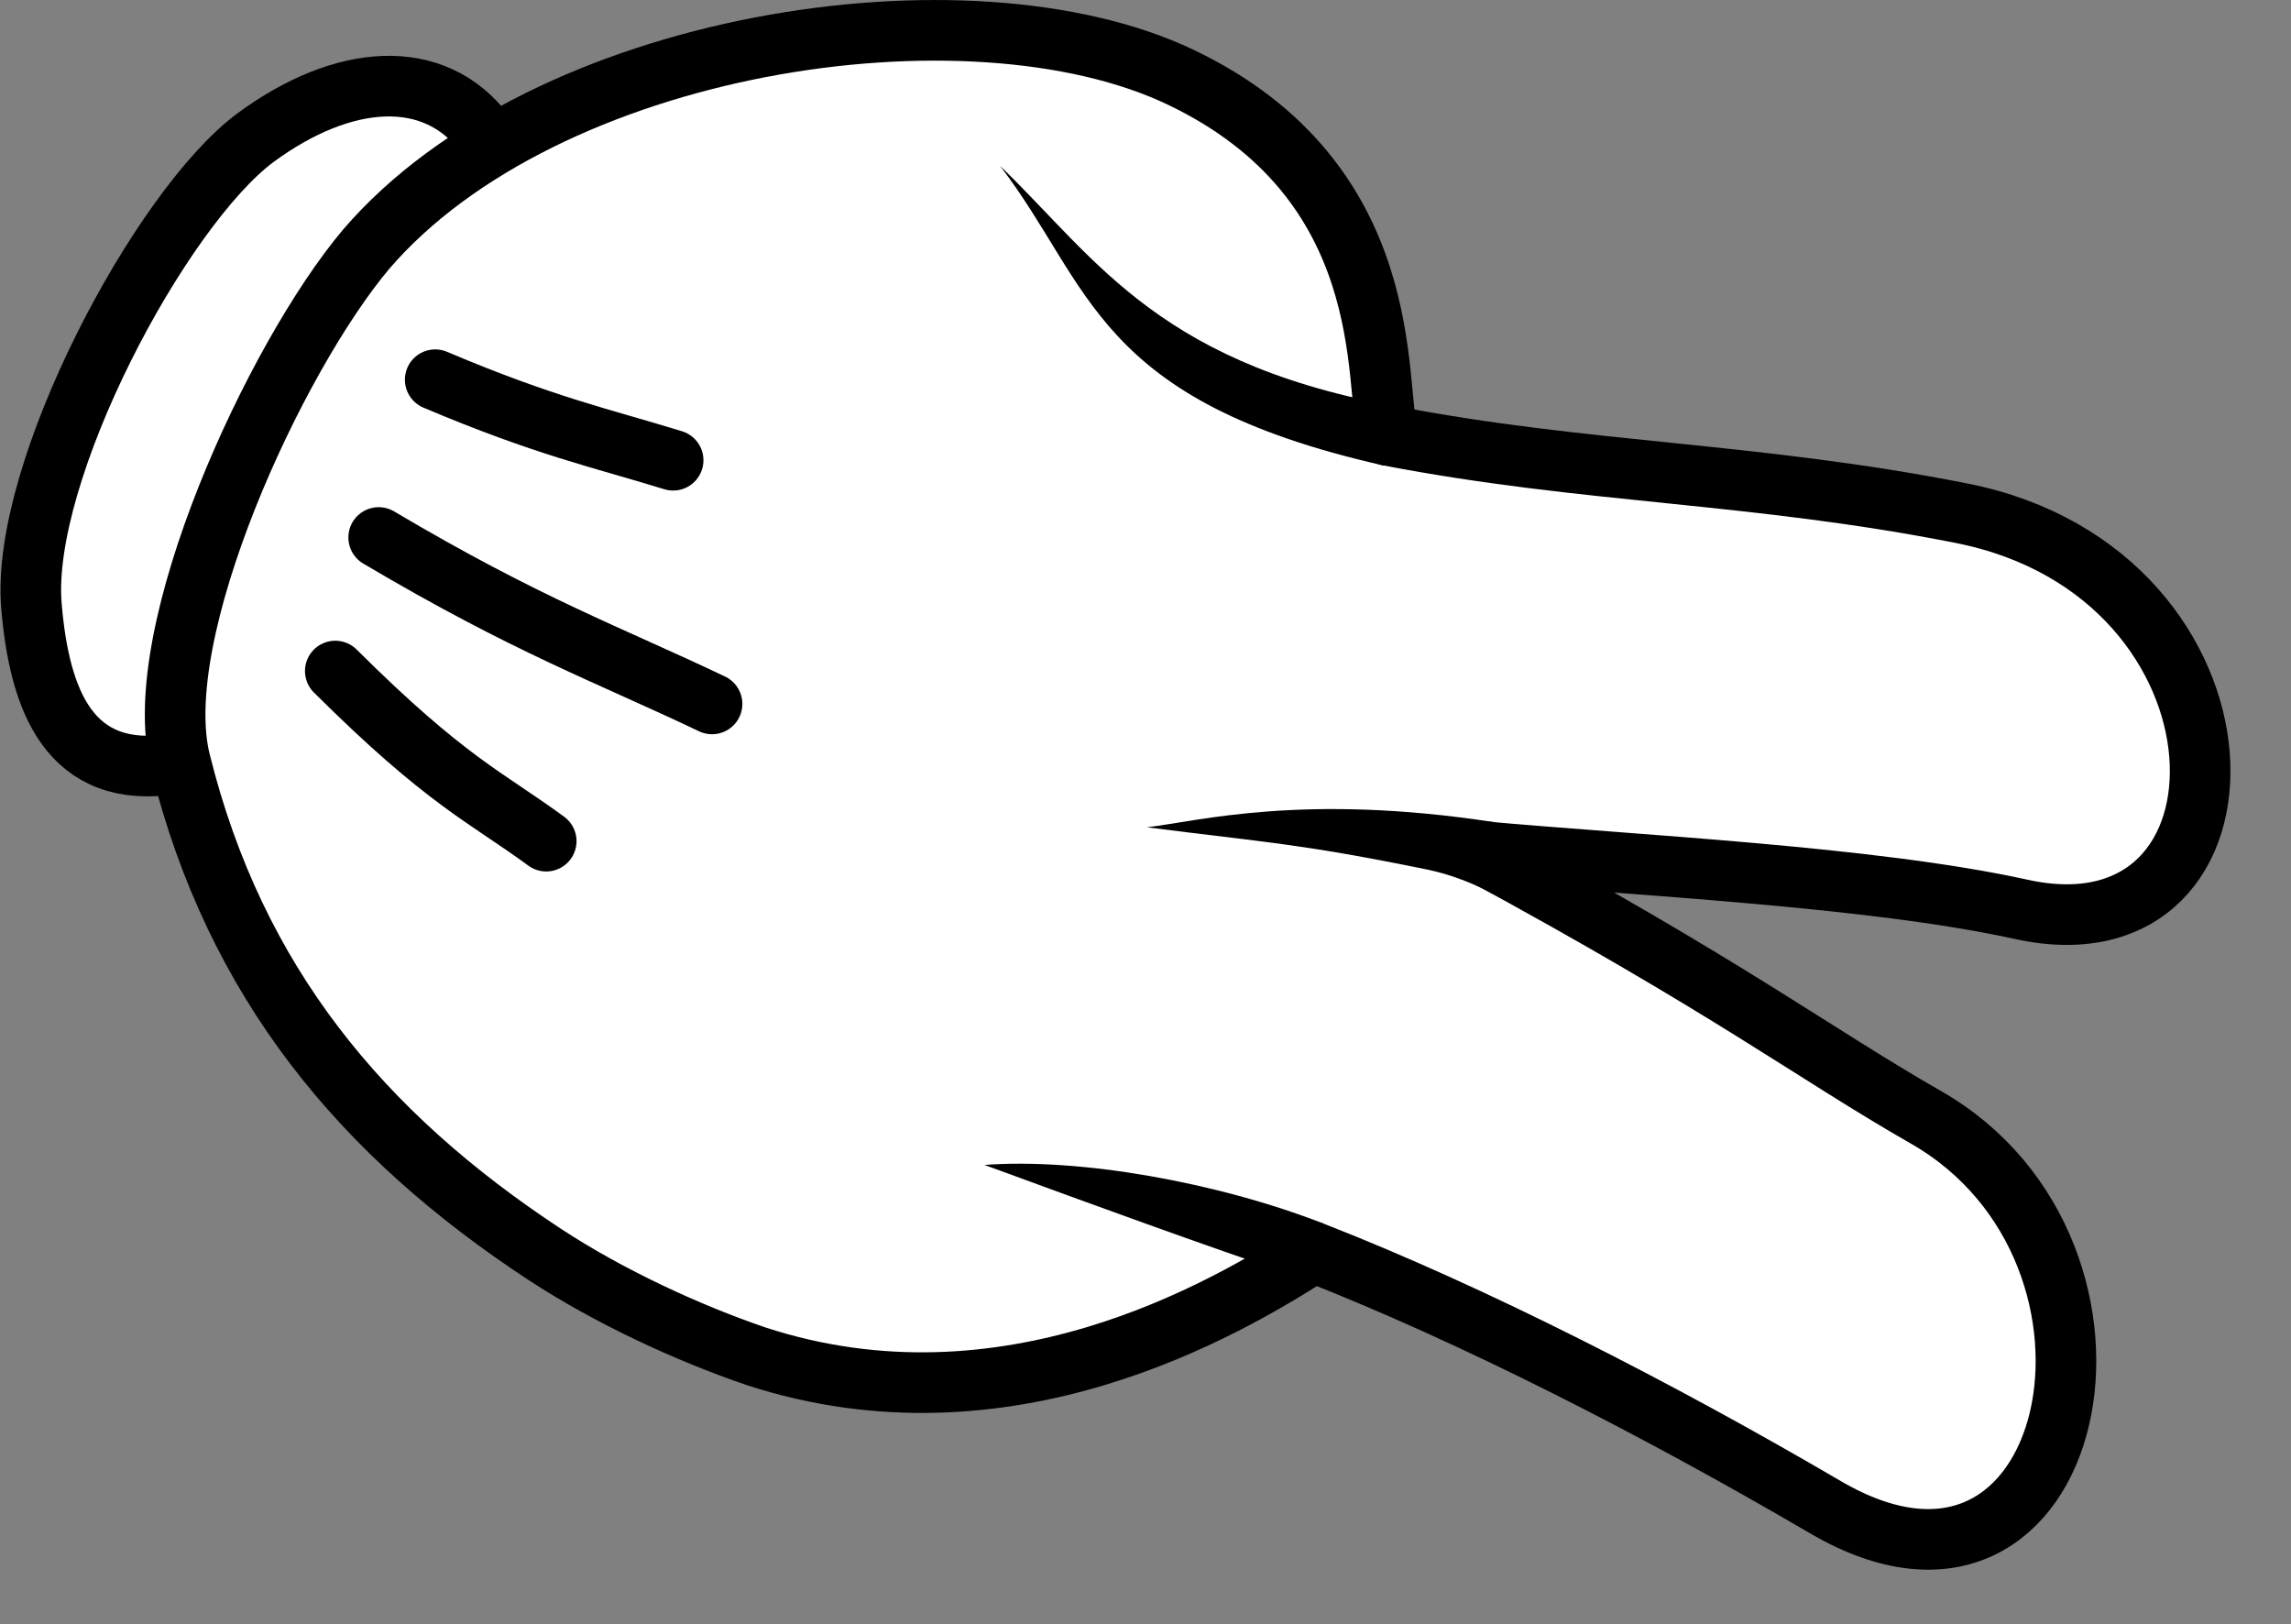 <svg width="189" height="134" viewBox="0 0 189 134" fill="none" xmlns="http://www.w3.org/2000/svg">
<rect x="0" y="0" width="189" height="134" fill="#808080" stroke="none"/>
<path d="M14.417 63.006C5.729 64.407 3.25 57.79 2.593 49.971C1.668 38.91 13.214 17.207 21.058 11.37C28.299 6.03 35.857 5.439 40.053 11.111" fill="white"/>
<path d="M14.417 63.006C5.729 64.407 3.25 57.79 2.593 49.971C1.668 38.91 13.214 17.207 21.058 11.37C28.299 6.03 35.857 5.439 40.053 11.111" stroke="black" stroke-width="5" stroke-linecap="round" stroke-linejoin="round"/>
<path d="M97.344 6.343C79.857 -1.956 44.95 3.374 30.193 20.573C22.681 29.5 12.185 52.212 14.88 62.851C19.407 81.037 29.845 93.558 44.94 103.476C50.288 106.983 56.78 109.973 62.384 111.882C82.996 118.605 101.071 107.995 108.373 103.299C121.503 108.432 136.685 116.189 150.603 124.334C171.423 136.517 178.488 103.371 158.868 92.157C149.683 86.908 142.623 81.441 121.843 70.203C135.022 71.414 154.304 72.277 166.752 75.013C187.291 79.531 187.051 47.331 161.826 42.337C144.647 38.936 130.911 39.085 114.514 35.922C113.305 31.694 115.497 14.966 97.344 6.343Z" fill="white" stroke="black" stroke-width="5" stroke-linecap="round" stroke-linejoin="round"/>
<path d="M123.334 67.829C107.493 65.384 98.808 67.753 94.617 68.243C104.629 69.522 107.199 69.579 117.733 71.728C119.525 72.096 121.545 72.816 123.86 74.082L123.334 67.829Z" fill="black"/>
<path d="M109.205 100.94C100.442 97.52 89.069 95.505 81.218 96.095C90.786 99.605 98.343 102.366 107.534 105.497C107.544 105.473 108.278 103.193 109.201 100.938L109.205 100.94Z" fill="black"/>
<path d="M27.66 55.353C36.829 64.475 40.047 65.713 45.061 69.387" stroke="black" stroke-width="5" stroke-linecap="round" stroke-linejoin="round"/>
<path d="M31.239 44.337C43.551 51.63 50.17 53.983 58.742 58.066" stroke="black" stroke-width="5" stroke-linecap="round" stroke-linejoin="round"/>
<path d="M35.903 31.322C44.971 35.165 49.625 36.145 55.532 37.965" stroke="black" stroke-width="5" stroke-linecap="round" stroke-linejoin="round"/>
<path d="M116.682 33.777C95.749 30.384 90.606 21.503 82.501 13.681C90.127 23.647 90.282 33.016 114.163 38.404L116.682 33.777Z" fill="black"/>
</svg>
